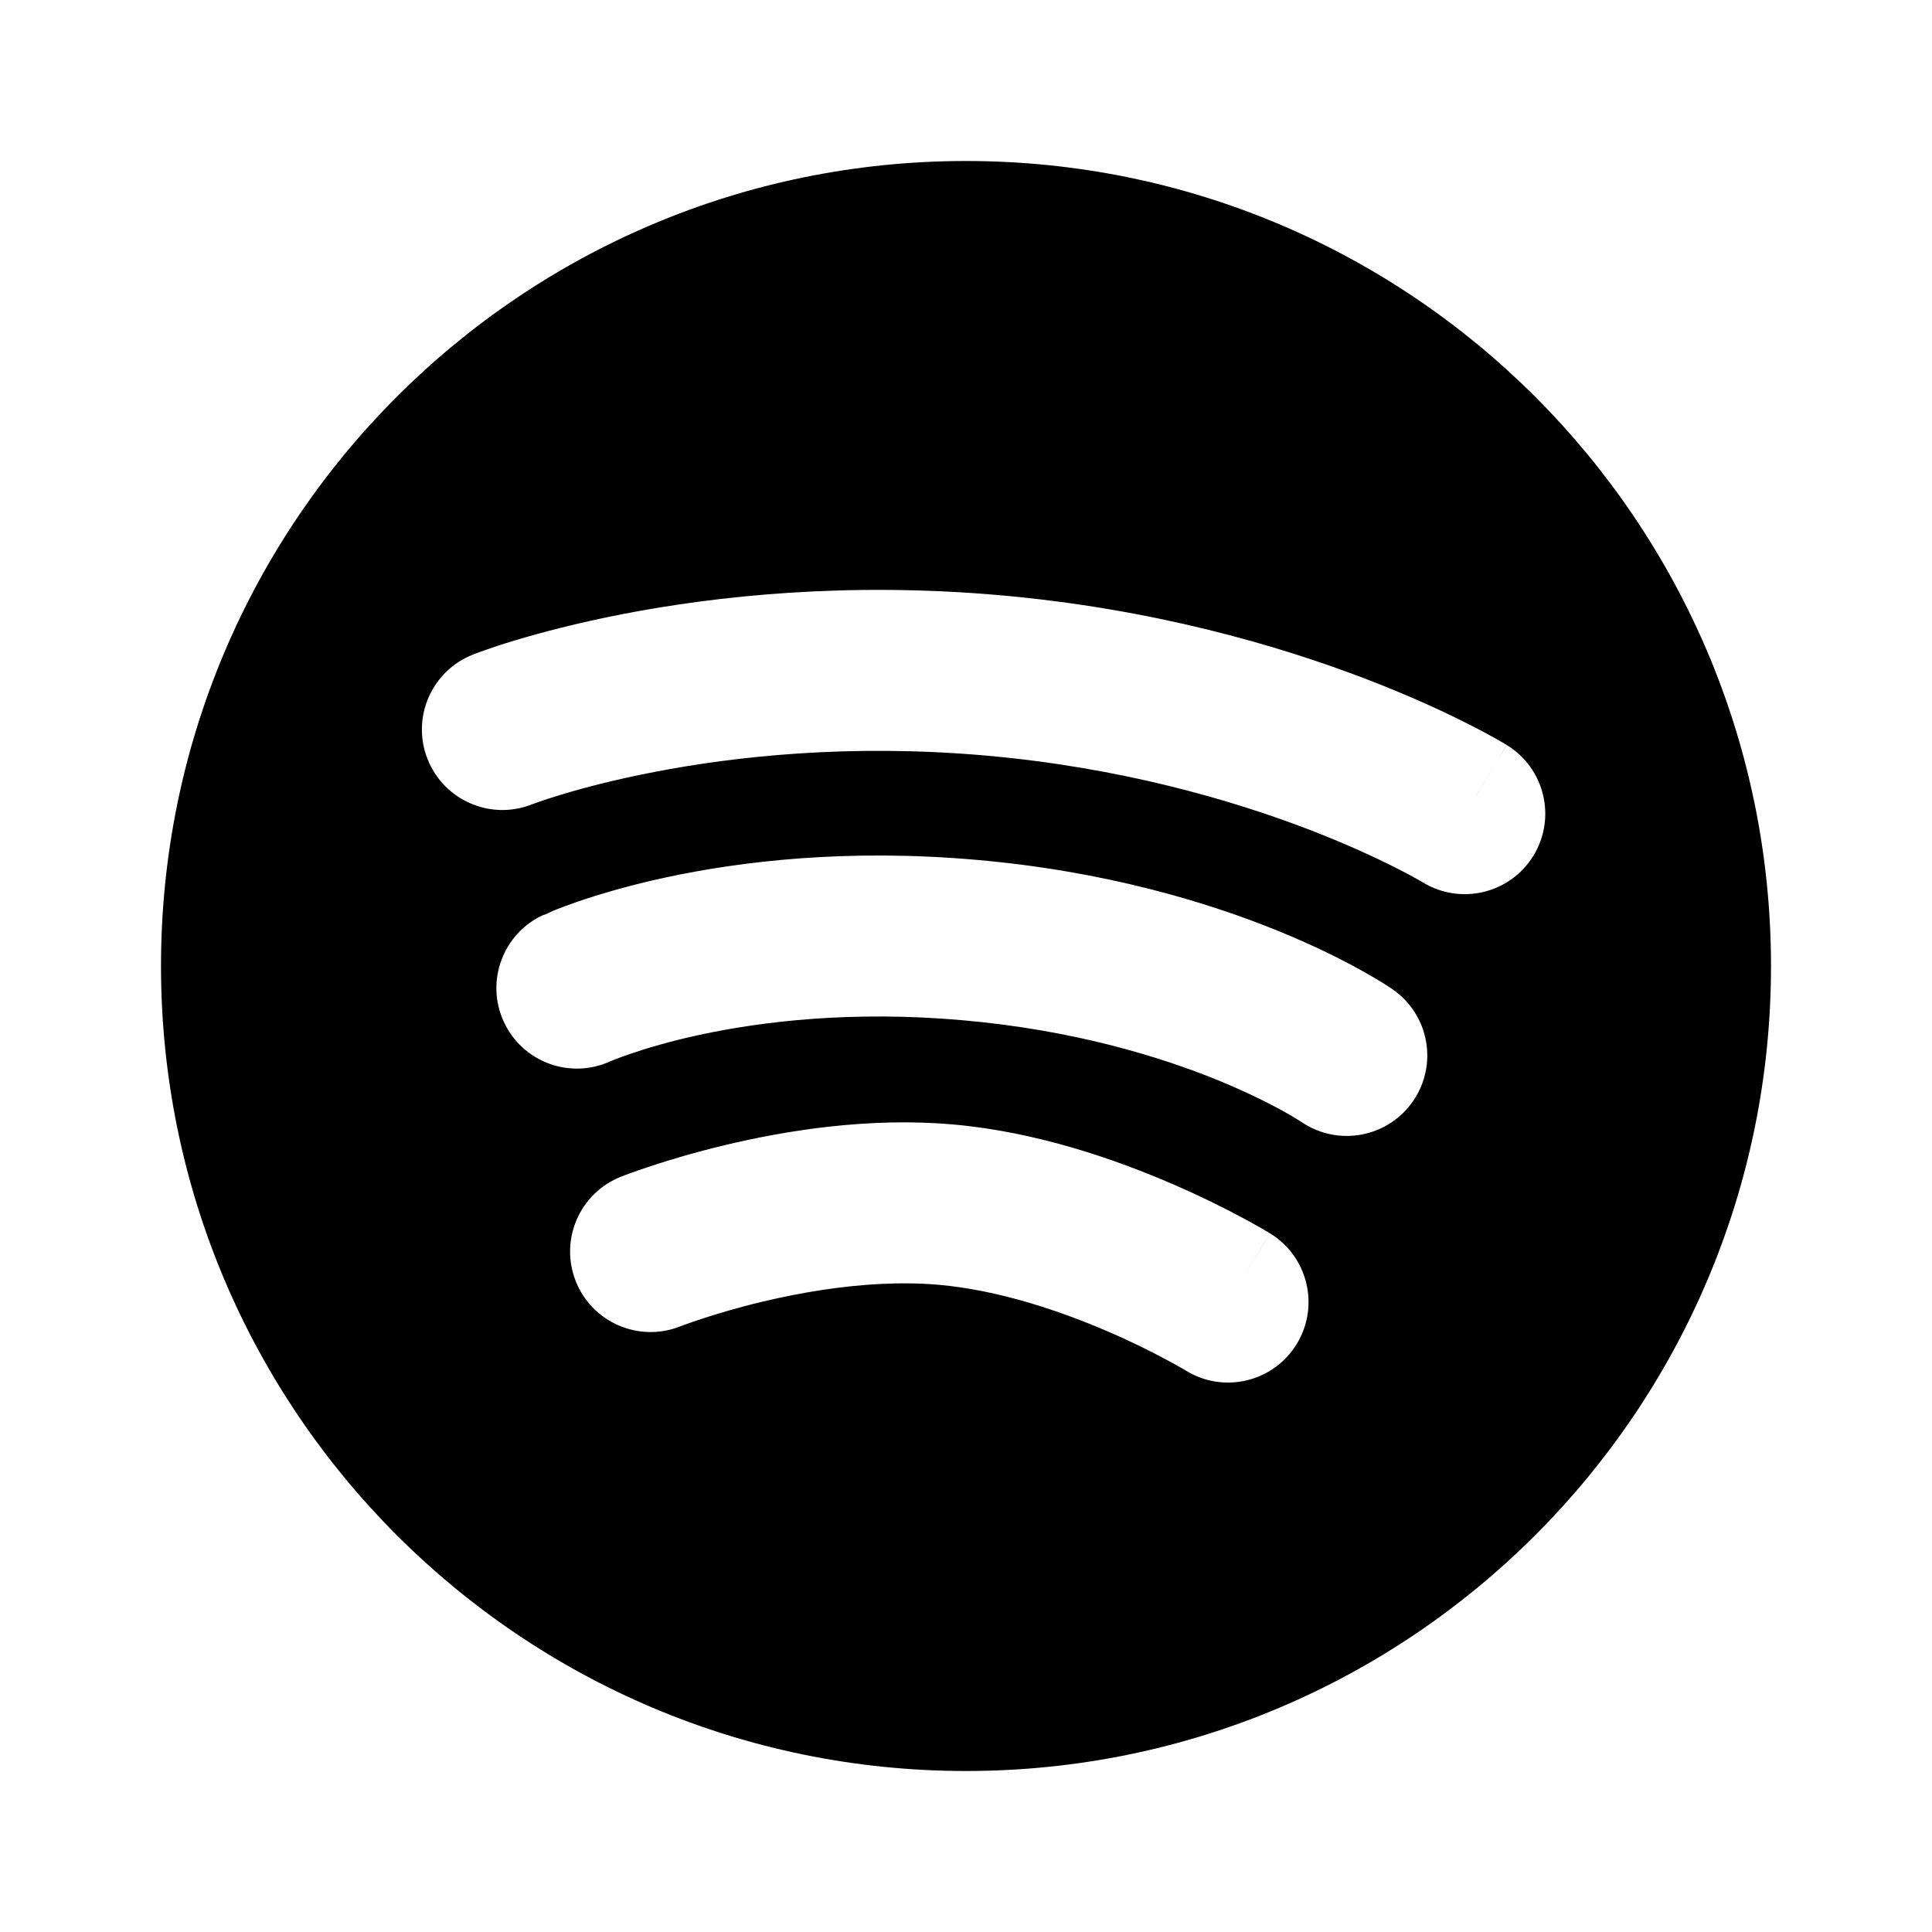 <svg width="24" height="24" viewBox="0 0 24 24" fill="none" xmlns="http://www.w3.org/2000/svg">
<path fill-rule="evenodd" clip-rule="evenodd" d="M2 12C2 6.477 6.477 2 12 2C17.523 2 22 6.477 22 12C22 17.523 17.523 22 12 22C6.477 22 2 17.523 2 12ZM5.311 9.429C5.514 9.943 6.095 10.195 6.608 9.992L6.607 9.992L6.62 9.988C6.633 9.983 6.655 9.975 6.686 9.964C6.748 9.942 6.846 9.909 6.976 9.87C7.237 9.791 7.628 9.686 8.127 9.59C9.127 9.396 10.552 9.238 12.236 9.385C13.919 9.533 15.296 9.936 16.247 10.3C16.721 10.482 17.088 10.653 17.331 10.776C17.453 10.837 17.543 10.886 17.601 10.919C17.63 10.935 17.65 10.947 17.662 10.954L17.672 10.96L17.674 10.961C18.145 11.248 18.759 11.101 19.048 10.631C19.337 10.161 19.19 9.545 18.719 9.256C18.681 9.318 18.646 9.375 18.614 9.426C18.674 9.329 18.718 9.255 18.718 9.255L18.717 9.254L18.713 9.252L18.704 9.247L18.676 9.23C18.653 9.216 18.62 9.198 18.58 9.175C18.498 9.129 18.382 9.066 18.233 8.991C17.936 8.84 17.507 8.641 16.962 8.432C15.873 8.015 14.313 7.56 12.41 7.393C10.507 7.227 8.892 7.405 7.747 7.626C7.174 7.737 6.717 7.859 6.398 7.955C6.238 8.003 6.113 8.045 6.025 8.076C5.981 8.092 5.946 8.104 5.92 8.114L5.89 8.125L5.88 8.129L5.876 8.131L5.874 8.132C5.36 8.335 5.108 8.916 5.311 9.429ZM5.874 8.132C5.993 8.434 6.081 8.655 6.127 8.772C6.089 8.677 6.021 8.506 5.92 8.248C5.874 8.133 5.874 8.132 5.874 8.132ZM18.345 9.866C18.302 9.935 18.35 9.857 18.614 9.426C18.519 9.582 18.387 9.797 18.345 9.866ZM16.107 16.698C16.396 16.227 16.249 15.611 15.778 15.322L15.777 15.321L15.774 15.32L15.768 15.316L15.748 15.304C15.731 15.294 15.707 15.28 15.678 15.263C15.619 15.229 15.536 15.182 15.431 15.126C15.223 15.014 14.927 14.865 14.571 14.711C13.87 14.407 12.881 14.059 11.834 13.968C10.787 13.876 9.753 14.046 9.01 14.224C8.632 14.314 8.315 14.41 8.09 14.484C7.978 14.521 7.888 14.553 7.824 14.576C7.792 14.588 7.767 14.597 7.748 14.604L7.726 14.613L7.719 14.615L7.717 14.616L7.715 14.617C7.201 14.82 6.949 15.401 7.152 15.915C7.355 16.428 7.936 16.68 8.45 16.477L8.459 16.473C8.469 16.47 8.486 16.463 8.508 16.455C8.554 16.438 8.624 16.414 8.715 16.384C8.897 16.324 9.16 16.244 9.475 16.169C9.706 16.114 9.958 16.063 10.221 16.023C10.686 15.953 11.184 15.919 11.66 15.96C12.406 16.026 13.171 16.284 13.776 16.546C14.072 16.674 14.317 16.798 14.486 16.889C14.571 16.934 14.636 16.971 14.678 16.995C14.698 17.007 14.714 17.016 14.723 17.021L14.732 17.027L14.733 17.027C15.203 17.316 15.818 17.168 16.107 16.698ZM15.778 15.322C15.602 15.61 15.476 15.815 15.417 15.91C15.465 15.832 15.562 15.675 15.715 15.426C15.778 15.322 15.778 15.322 15.778 15.322ZM6.257 12.69C6.027 12.188 6.249 11.594 6.751 11.365C6.76 11.37 6.855 11.323 6.876 11.312C6.879 11.311 6.881 11.31 6.881 11.31C6.953 11.281 7.055 11.242 7.183 11.198C7.44 11.111 7.806 11 8.27 10.9C9.198 10.7 10.517 10.54 12.124 10.681C13.732 10.821 15.003 11.208 15.882 11.566C16.321 11.745 16.663 11.917 16.901 12.049C17.019 12.114 17.112 12.17 17.179 12.211C17.212 12.232 17.238 12.249 17.258 12.262L17.283 12.278L17.291 12.284L17.294 12.286L17.296 12.287L17.297 12.288C17.752 12.601 17.867 13.223 17.554 13.678C17.241 14.132 16.621 14.247 16.166 13.937L16.162 13.935C16.155 13.93 16.142 13.922 16.123 13.91C16.084 13.886 16.021 13.848 15.934 13.799C15.758 13.703 15.487 13.565 15.127 13.418C14.406 13.124 13.331 12.794 11.95 12.673C10.569 12.552 9.453 12.691 8.692 12.855C8.312 12.937 8.021 13.026 7.831 13.091C7.737 13.123 7.668 13.149 7.625 13.166C7.604 13.175 7.59 13.181 7.583 13.184L7.577 13.186C7.076 13.412 6.486 13.191 6.257 12.69Z" fill="black"/>
</svg>
